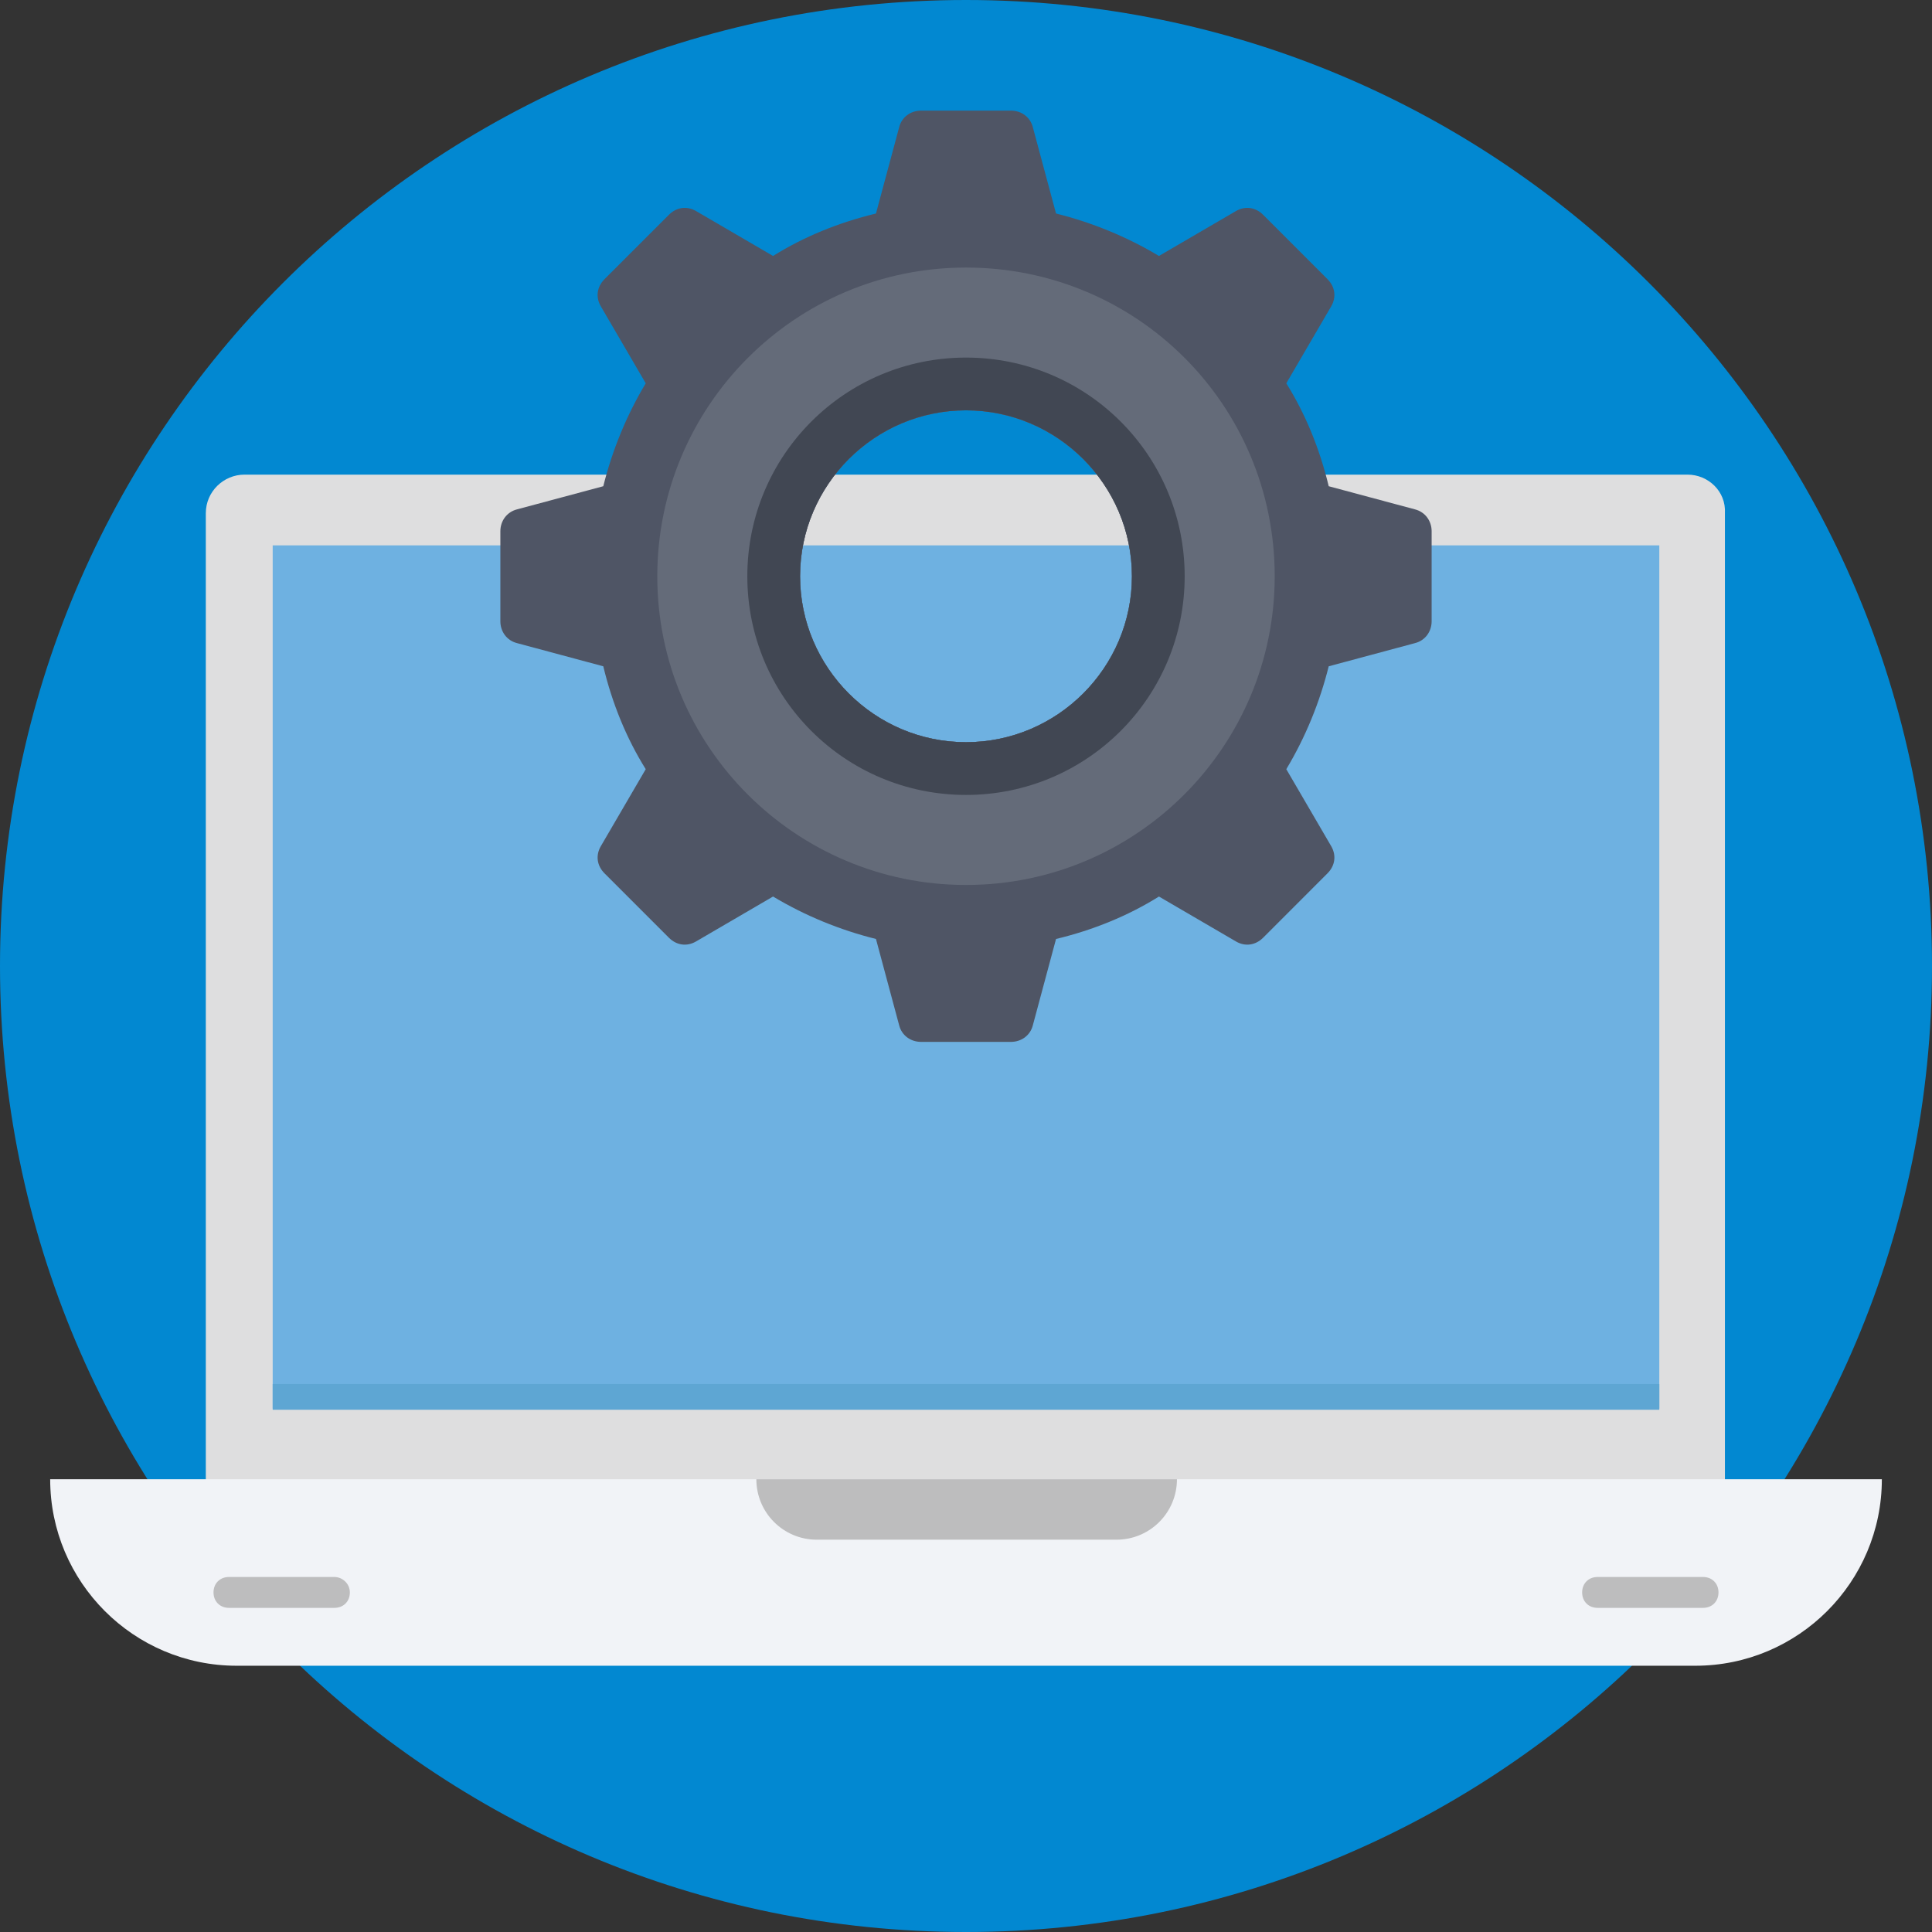 <svg width="70" height="70" viewBox="0 0 70 70" fill="none" xmlns="http://www.w3.org/2000/svg">
<rect x="0" y="0" width="70" height="70" fill="#333333" stroke="none"/>
<g clip-path="url(#clip0_5_12)">
<path d="M35 70C54.33 70 70 54.33 70 35C70 15.67 54.33 0 35 0C15.67 0 0 15.67 0 35C0 54.33 15.67 70 35 70Z" fill="#0288D1"/>
<path d="M61.145 17.197H8.855C8.109 17.197 7.457 17.803 7.457 18.595V53.642H62.497V18.595C62.543 17.803 61.891 17.197 61.145 17.197Z" fill="#DEDEDF"/>
<path d="M60.12 19.76H9.88V51.032H60.12V19.76Z" fill="#6EB1E1"/>
<path d="M60.12 50.147H9.88V51.078H60.12V50.147Z" fill="#5EA6D3"/>
<path d="M1.818 53.595C1.818 57.324 4.847 60.353 8.575 60.353H61.425C65.153 60.353 68.183 57.324 68.183 53.595H1.818Z" fill="#F1F3F7"/>
<path d="M27.404 53.595C27.404 54.807 28.382 55.786 29.594 55.786H40.453C41.664 55.786 42.643 54.807 42.643 53.595H27.404Z" fill="#BDBDBE"/>
<path d="M12.117 57.137H8.296C7.969 57.137 7.736 57.37 7.736 57.696C7.736 58.023 7.969 58.256 8.296 58.256H12.117C12.444 58.256 12.676 58.023 12.676 57.696C12.676 57.37 12.397 57.137 12.117 57.137Z" fill="#BDBDBE"/>
<path d="M61.704 57.137H57.883C57.557 57.137 57.324 57.37 57.324 57.696C57.324 58.023 57.556 58.256 57.883 58.256H61.704C62.031 58.256 62.264 58.023 62.264 57.696C62.264 57.37 62.031 57.137 61.704 57.137Z" fill="#BDBDBE"/>
<path d="M51.265 18.455L48.142 17.617C47.816 16.265 47.304 15.007 46.605 13.888L48.236 11.092C48.422 10.766 48.376 10.393 48.096 10.113L45.766 7.783C45.486 7.503 45.113 7.457 44.787 7.643L41.991 9.274C40.826 8.575 39.567 8.063 38.262 7.736L37.423 4.614C37.33 4.241 37.004 4.008 36.631 4.008H33.369C32.996 4.008 32.67 4.241 32.577 4.614L31.738 7.736C30.386 8.063 29.128 8.575 28.009 9.274L25.213 7.643C24.887 7.457 24.514 7.503 24.235 7.783L21.904 10.113C21.625 10.393 21.578 10.766 21.765 11.092L23.396 13.888C22.697 15.053 22.184 16.312 21.858 17.617L18.735 18.455C18.362 18.549 18.129 18.875 18.129 19.248V22.51C18.129 22.883 18.362 23.209 18.735 23.302L21.858 24.141C22.184 25.493 22.697 26.751 23.396 27.869L21.765 30.666C21.578 30.992 21.625 31.365 21.904 31.644L24.235 33.975C24.514 34.254 24.887 34.301 25.213 34.114L28.009 32.483C29.175 33.182 30.433 33.695 31.738 34.021L32.577 37.144C32.67 37.517 32.996 37.749 33.369 37.749H36.631C37.004 37.749 37.33 37.517 37.423 37.144L38.262 34.021C39.614 33.695 40.872 33.182 41.991 32.483L44.787 34.114C45.113 34.301 45.486 34.254 45.766 33.975L48.096 31.644C48.376 31.365 48.422 30.992 48.236 30.666L46.605 27.869C47.304 26.704 47.816 25.446 48.142 24.141L51.265 23.302C51.638 23.209 51.871 22.883 51.871 22.51V19.248C51.871 18.875 51.638 18.549 51.265 18.455ZM35 26.891C31.691 26.891 28.988 24.188 28.988 20.879C28.988 17.57 31.691 14.867 35 14.867C38.309 14.867 41.012 17.57 41.012 20.879C41.012 24.188 38.309 26.891 35 26.891Z" fill="#4F5565"/>
<path d="M35 9.694C28.802 9.694 23.815 14.727 23.815 20.879C23.815 27.077 28.848 32.064 35 32.064C41.199 32.064 46.185 27.03 46.185 20.879C46.185 14.68 41.198 9.694 35 9.694ZM35 26.891C31.691 26.891 28.988 24.188 28.988 20.879C28.988 17.57 31.691 14.867 35 14.867C38.309 14.867 41.012 17.57 41.012 20.879C41.012 24.188 38.309 26.891 35 26.891Z" fill="#646B79"/>
<path d="M35 12.956C30.619 12.956 27.077 16.498 27.077 20.879C27.077 25.259 30.619 28.802 35 28.802C39.381 28.802 42.923 25.259 42.923 20.879C42.923 16.498 39.381 12.956 35 12.956ZM35 26.891C31.691 26.891 28.988 24.188 28.988 20.879C28.988 17.57 31.691 14.867 35 14.867C38.309 14.867 41.012 17.57 41.012 20.879C41.012 24.188 38.309 26.891 35 26.891Z" fill="#414753"/>
</g>
<defs>
<clipPath id="clip0_5_12">
<rect width="70" height="70" fill="white"/>
</clipPath>
</defs>
</svg>
